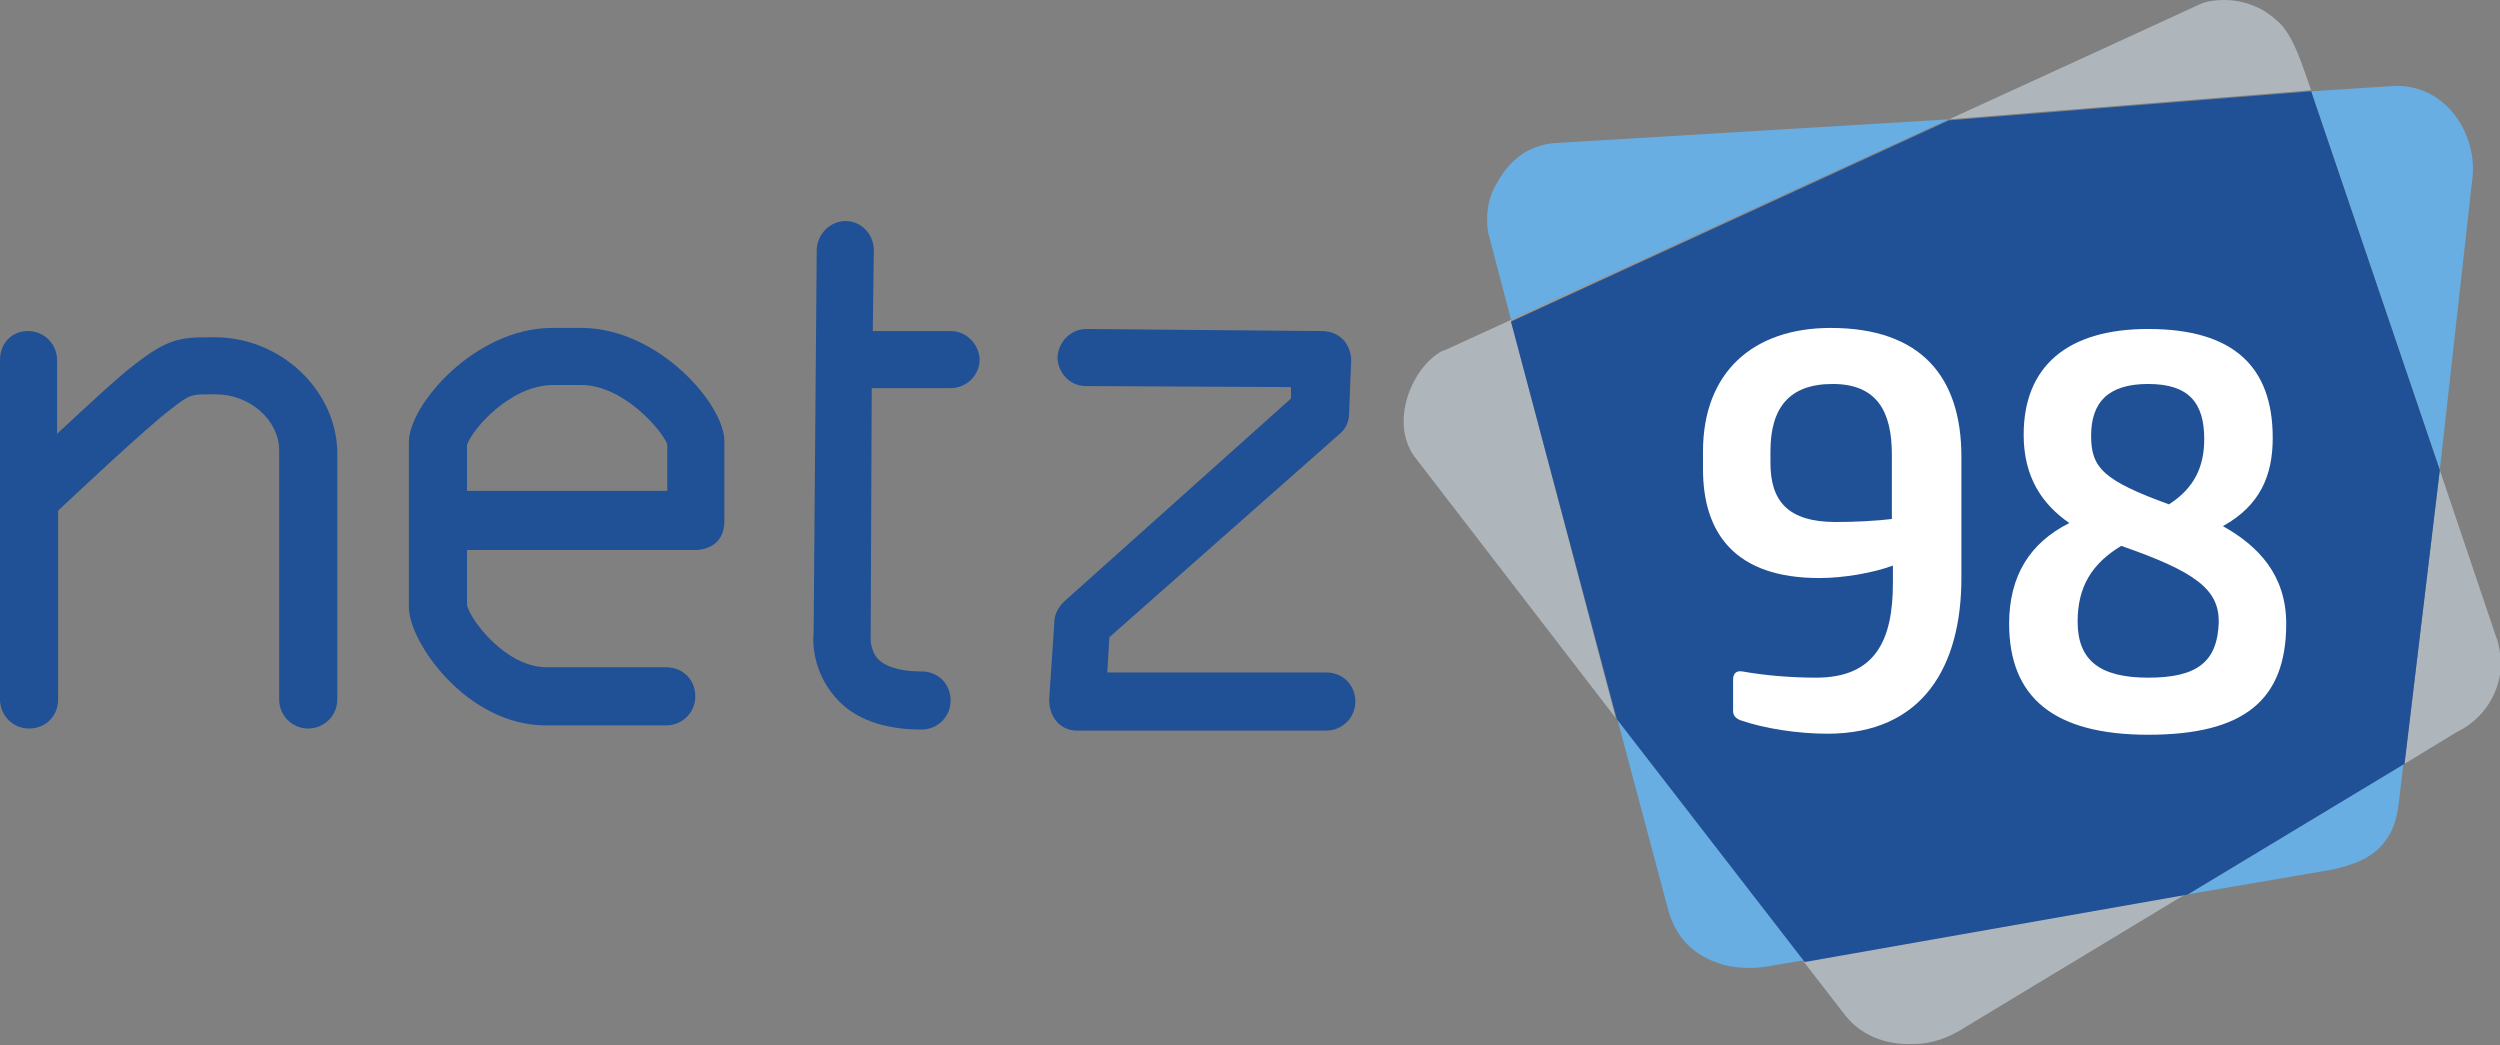 <?xml version="1.0" encoding="utf-8"?>
<!-- Generator: Adobe Illustrator 22.1.0, SVG Export Plug-In . SVG Version: 6.00 Build 0)  -->
<svg version="1.1" id="Ebene_1" xmlns="http://www.w3.org/2000/svg" xmlns:xlink="http://www.w3.org/1999/xlink" x="0px" y="0px"
	 viewBox="0 0 240.9 100.7" style="enable-background:new 0 0 240.9 100.7;" xml:space="preserve">
<rect x="0" y="0" width="240.9" height="100.7" fill="#808080" stroke="none"/>
<style type="text/css">
	.st0{fill:#AEB6BC;}
	.st1{fill:#68AEE3;}
	.st2{fill:#205095;}
	.st3{fill:#FFFFFF;}
</style>
<g>
	<g>
		<path class="st0" d="M173.8,92.6l-3.3-4.2l7.2,9.3c1.5,2,3.9,3,6.6,2.9c1.9,0,3.5-0.6,5.2-1.7l21.2-12.8L173.8,92.6z"/>
		<path class="st0" d="M145.6,30.9l42.2-19.4l34.9-2.8l5.5,16.3l-5.5-16.3c-0.8-2.2-1.7-5.5-3.4-6.8c-1.3-1.2-3.1-1.9-5-1.9
			c-0.8,0-1.6,0.1-2.3,0.4c-1,0.5-72.9,33.4-72.9,33.4l-0.1,0c-3,1.6-5.1,6.9-2.7,10.2l19.4,25.2L145.6,30.9z"/>
		<path class="st0" d="M240.5,61.3L240.5,61.3l-5.4-16l-3.4,28.3l5.1-3.1c2.5-1.2,4.2-3.8,4.2-6.7C240.9,62.9,240.8,62,240.5,61.3z"
			/>
	</g>
	<path class="st1" d="M155.8,69.2l-1.5-5.7l6.4,24c0.6,2.4,2.1,4.3,4.6,5.2c1.7,0.7,3.9,0.7,5.7,0.3l3-0.5L155.8,69.2z"/>
	<path class="st1" d="M187.8,11.5l-38.2,2.3c-2.4,0.3-4.2,1.6-5.5,4.1c-1.2,2.1-0.7,4.5-0.7,4.5l2.2,8.4L187.8,11.5z"/>
	<path class="st1" d="M210.7,86.2l14-2.4c2.8-0.6,4.2-1.5,5.1-2.7c0.9-1.2,1.2-2.3,1.4-4.2l0.4-3.3L210.7,86.2z"/>
	<path class="st1" d="M230.4,8.3l-7.7,0.5l12.4,36.5l3.1-27.8C238.9,13.1,235.7,7.9,230.4,8.3z"/>
	<g>
		<path class="st2" d="M222.7,8.8l-34.9,2.8l-42.2,19.4l10.2,38.3l18.1,23.4l36.9-6.5l20.9-12.6l3.4-28.3L222.7,8.8z"/>
	</g>
	<g>
		<path class="st3" d="M214.2,50.7c3.6-2,4.8-4.9,4.8-8.5c0-6.8-3.7-10.5-12-10.5c-7.8,0-12,3.6-12,10.2c0,4.1,1.8,6.7,4.4,8.5
			c-3.8,1.9-5.8,5.1-5.8,9.7c0,7.1,4.3,10.7,13.4,10.7c9.2,0,13.3-3.3,13.3-10.7C220.3,55.4,217.6,52.6,214.2,50.7z M207,37
			c3.9,0,5.4,1.8,5.4,5.3c0,2.6-0.9,4.7-3.4,6.3c-6.3-2.3-7.5-3.5-7.5-6.6C201.5,38.8,203.1,37,207,37z M207,65.3
			c-4.7,0-6.8-1.7-6.8-5.4c0-3.4,1.4-5.6,4.2-7.3c7.2,2.5,9.4,4.2,9.4,7.3C213.7,63.8,211.7,65.3,207,65.3z"/>
		<path class="st3" d="M176.4,31.6c-7.5,0-12.3,4.3-12.3,11.9v1.7c0,6.2,3.1,10.5,11.2,10.5c2.4,0,5.2-0.5,7.1-1.2v1.7
			c0,5.5-1.7,9.1-7.4,9.1c-2.3,0-4.9-0.2-7.1-0.6c-0.6-0.1-0.9,0.2-0.9,0.8v3c0,0.4,0.2,0.7,0.7,0.9c2.3,0.8,5.5,1.3,8.4,1.3
			c9.2,0,12.9-6.5,12.9-15V44C189,36.3,185.1,31.6,176.4,31.6z M182.4,50c-1.6,0.2-3.7,0.3-5.5,0.3c-4.6,0-6.3-2-6.3-5.7v-1.1
			c0-4.2,1.8-6.5,6-6.5c4.3,0,5.7,2.7,5.7,6.8V50z"/>
	</g>
	<g>
		<path class="st2" d="M20.7,32.5l-0.5,0c-2.9,0-4.1,0.2-7.2,2.6c-1.6,1.2-4.8,4.2-7.5,6.7v-7.1c0-1.5-1.2-2.8-2.8-2.8
			S0,33.1,0,34.7v32.7c0,1.5,1.2,2.8,2.8,2.8s2.8-1.2,2.8-2.8V49.2c1.4-1.3,8.5-8,10.9-9.8c1.8-1.4,1.9-1.4,3.8-1.4l0.5,0
			c3.3,0,6.1,2.5,6.1,5.4v24c0,1.5,1.2,2.8,2.8,2.8c1.5,0,2.8-1.2,2.8-2.8v-24C32.3,37.5,27,32.5,20.7,32.5z"/>
		<path class="st2" d="M56.3,31.6c-0.1,0-3.1,0-3.1,0c-7.4,0-13.8,7.4-13.8,11v7.3v0.3v8.3c0,3.4,5.6,11.4,13.2,11.4h11.6
			c1.5,0,2.8-1.2,2.8-2.8s-1.2-2.8-2.8-2.8H52.7c-4,0-7.4-4.6-7.7-6V53h22c0,0,2.8,0.1,2.8-2.8v-7.7C69.8,39,63.6,31.8,56.3,31.6z
			 M53.3,37.1h0.1H56c4.1,0,7.8,4.4,8.3,5.7v4.5c-0.1,0-0.2,0-0.3,0H45v-4.4C45.4,41.5,49.1,37.1,53.3,37.1z"/>
		<path class="st2" d="M91.6,31.9h-7.5l0.1-7.8c0-1.5-1.2-2.8-2.7-2.8c0,0,0,0,0,0c-1.5,0-2.7,1.2-2.8,2.7l-0.3,37
			c-0.1,0.8-0.1,3.7,2.1,6.2c1.8,2.1,4.7,3.1,8.3,3.1c1.5,0,2.8-1.2,2.8-2.8s-1.2-2.8-2.8-2.8c-1.4,0-3.2-0.2-4.2-1.2
			c-0.8-0.9-0.7-2.1-0.7-2.1c0,0,0,0,0,0c0-0.1,0-0.2,0-0.3L84,37.4h7.6c1.5,0,2.8-1.2,2.8-2.8C94.3,33.1,93.1,31.9,91.6,31.9z"/>
		<path class="st2" d="M127.8,64.8h-21.1l0.2-3.4l22.2-19.6c0.6-0.5,0.9-1.2,0.9-2l0.2-5.1c0-0.7-0.3-1.5-0.8-2
			c-0.5-0.5-1.2-0.8-2-0.8l-22.7-0.2c0,0,0,0,0,0c-1.5,0-2.7,1.2-2.8,2.7c0,1.5,1.2,2.8,2.7,2.8l19.8,0.1l0,1.1L102.5,58
			c-0.5,0.5-0.9,1.2-0.9,1.9l-0.5,7.5c0,0.8,0.2,1.5,0.7,2.1c0.5,0.6,1.2,0.9,2,0.9h24c1.5,0,2.8-1.2,2.8-2.8S129.4,64.8,127.8,64.8
			z"/>
	</g>
</g>
</svg>
